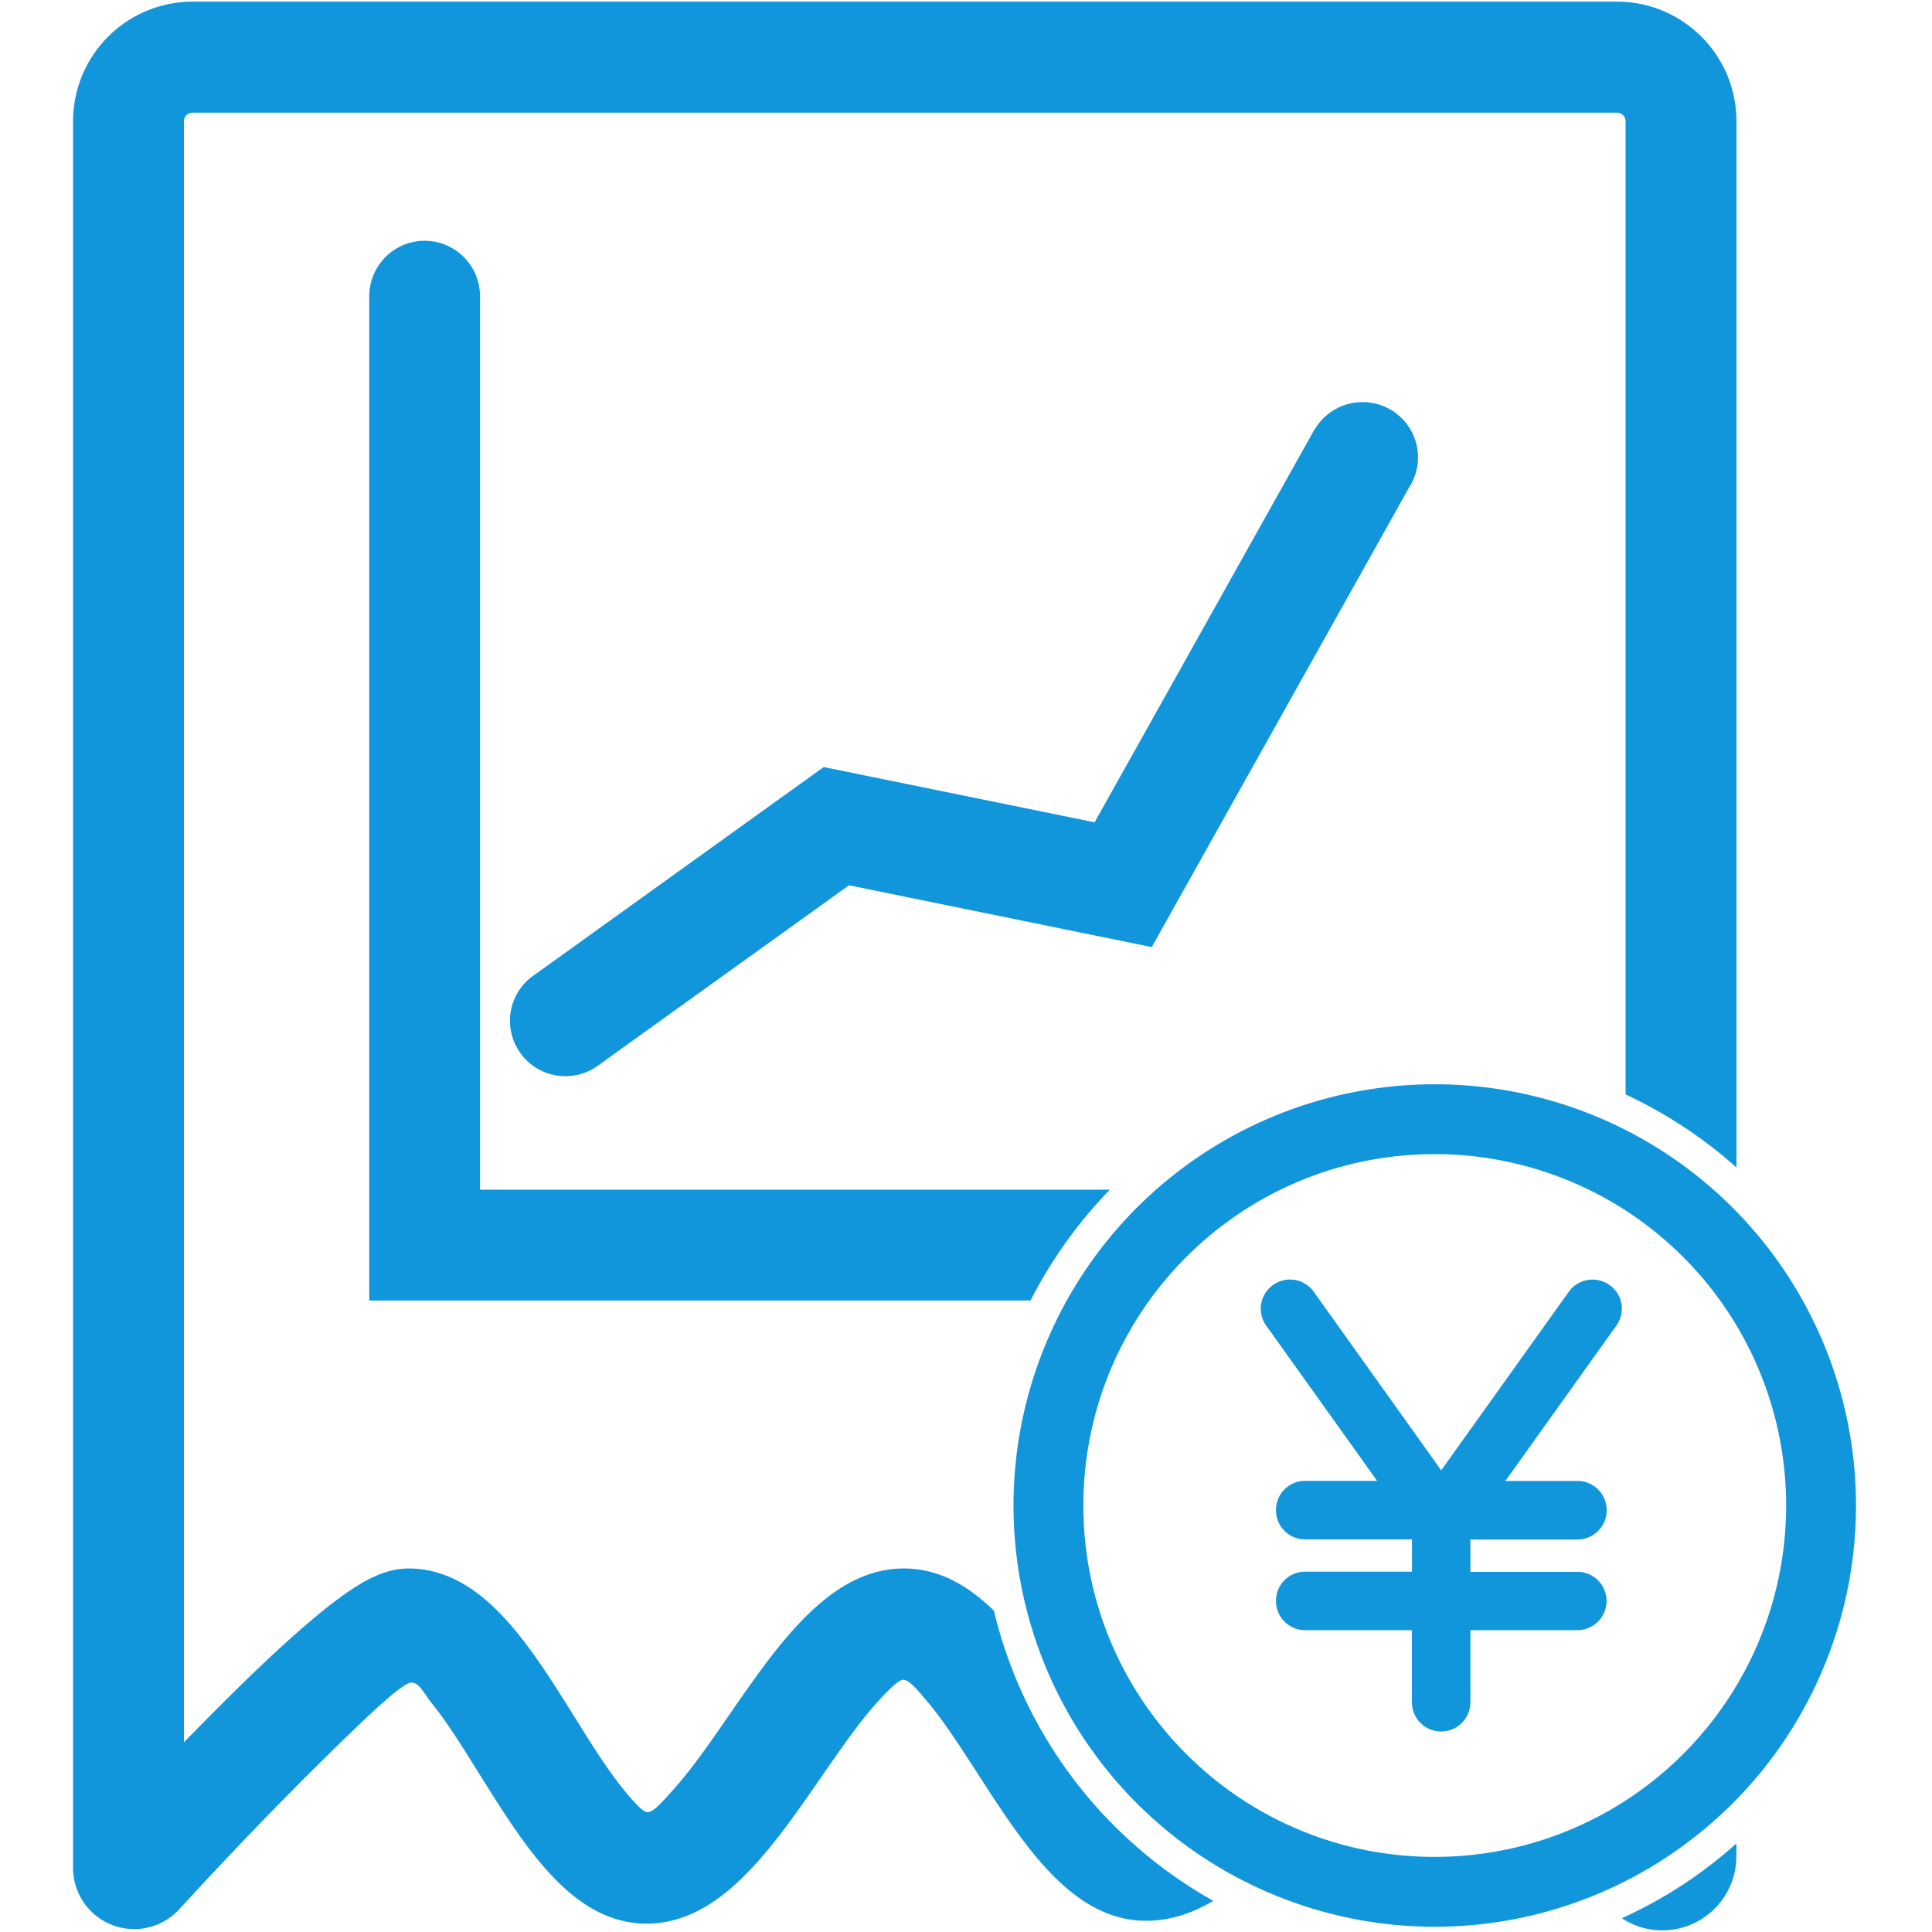 <?xml version="1.0" standalone="no"?><!DOCTYPE svg PUBLIC "-//W3C//DTD SVG 1.1//EN" "http://www.w3.org/Graphics/SVG/1.1/DTD/svg11.dtd"><svg t="1551850886198" class="icon" style="" viewBox="0 0 1024 1024" version="1.1" xmlns="http://www.w3.org/2000/svg" p-id="3433" xmlns:xlink="http://www.w3.org/1999/xlink" width="200" height="200"><defs><style type="text/css"></style></defs><path d="M853.12 681.12a15.488 15.488 0 0 0-21.632 3.552l-67.616 94.624-67.552-94.624a15.424 15.424 0 0 0-21.632-3.552 15.36 15.36 0 0 0-3.552 21.504l58.752 82.24h-38.176c-8.576 0-15.424 7.008-15.424 15.552s6.88 15.488 15.424 15.488h56.672v17.12h-56.672c-8.576 0-15.424 6.944-15.424 15.488s6.848 15.488 15.392 15.488h56.672v38.24a15.456 15.456 0 0 0 30.976 0V864h56.736a15.456 15.456 0 1 0 0-30.912h-56.736v-17.12h56.736a15.52 15.52 0 0 0 0-31.04h-38.176l58.752-82.24a15.296 15.296 0 0 0-3.52-21.568z m0 0" p-id="3434" fill="#1296db"></path><path d="M526.784 853.696c-13.504-13.184-28.704-22.048-46.72-22.368h-1.024c-38.816 0-66.08 39.328-92.384 77.376-9.536 13.888-19.424 28.128-28.608 38.496-8.48 9.632-12.064 13.44-15.104 13.248-1.952-0.064-6.112-4.064-13.504-13.312-8.128-10.176-16.32-23.36-25.056-37.312-23.936-38.304-48.704-78.016-87.328-78.496h-0.448c-13.024 0-26.144 6.624-46.816 23.488-12.096 9.888-27.168 23.552-44.704 40.864-9.344 9.184-18.688 18.688-27.584 27.744V64.224c0-2.464 2.048-4.512 4.576-4.512h754.88c2.56 0 4.64 2.016 4.64 4.512v515.84c21.44 10.048 41.312 23.072 58.752 38.752V64.224c0-34.944-28.384-63.36-63.36-63.36H102.048a63.424 63.424 0 0 0-63.328 63.36v925.824a32.416 32.416 0 0 0 56.32 21.888 2283.36 2283.36 0 0 1 65.248-68.384c34.144-34.016 53.024-51.872 57.92-51.744 4.096 0.128 6.08 5.248 11.36 11.872 8.128 10.176 16.288 23.36 24.992 37.376 23.872 38.112 48.544 77.632 86.944 78.496 0.416 0 0.8 0.064 1.248 0 38.784 0 66.016-39.328 92.32-77.376 9.568-13.824 19.488-28.192 28.64-38.56 8.64-9.76 13.344-13.568 15.2-13.312 3.104 0.448 6.144 3.808 13.888 13.12 8.288 10.112 16.736 23.264 25.696 37.12 23.872 36.928 48.544 75.136 85.728 77.44l3.328 0.064c12.672 0 24.448-4 35.552-10.56a240.416 240.416 0 0 1-116.32-153.792z m0 0M880.992 1023.136c21.76 0 39.328-17.632 39.328-39.264v-6.816a236.8 236.8 0 0 1-60.672 39.616 38.4 38.4 0 0 0 21.344 6.464z m0 0" p-id="3435" fill="#1296db"></path><path d="M254.432 157.088c0-16.288-13.184-29.472-29.376-29.472s-29.344 13.184-29.344 29.472v532.224h350.496a242.208 242.208 0 0 1 42.048-58.752H254.432V157.088z m0 0" p-id="3436" fill="#1296db"></path><path d="M722.176 213.12a29.376 29.376 0 0 0-25.504 14.784h-0.128L580.16 435.84l-143.552-29.28h-0.032l-153.472 110.272a29.152 29.152 0 0 0-12.8 24.192 29.376 29.376 0 0 0 46.72 23.712l132.96-95.52 160.352 32.736 0.128 0.032v-0.032l136.32-243.456a29.312 29.312 0 0 0-24.608-45.376z m0 0M760.448 574.688a223.264 223.264 0 1 0 0 446.528 223.264 223.264 0 0 0 0-446.528z m0 409.504c-102.88 0-186.24-83.36-186.24-186.24s83.36-186.24 186.24-186.24a186.24 186.24 0 0 1 0 372.48z m0 0" p-id="3437" fill="#1296db"></path></svg>
